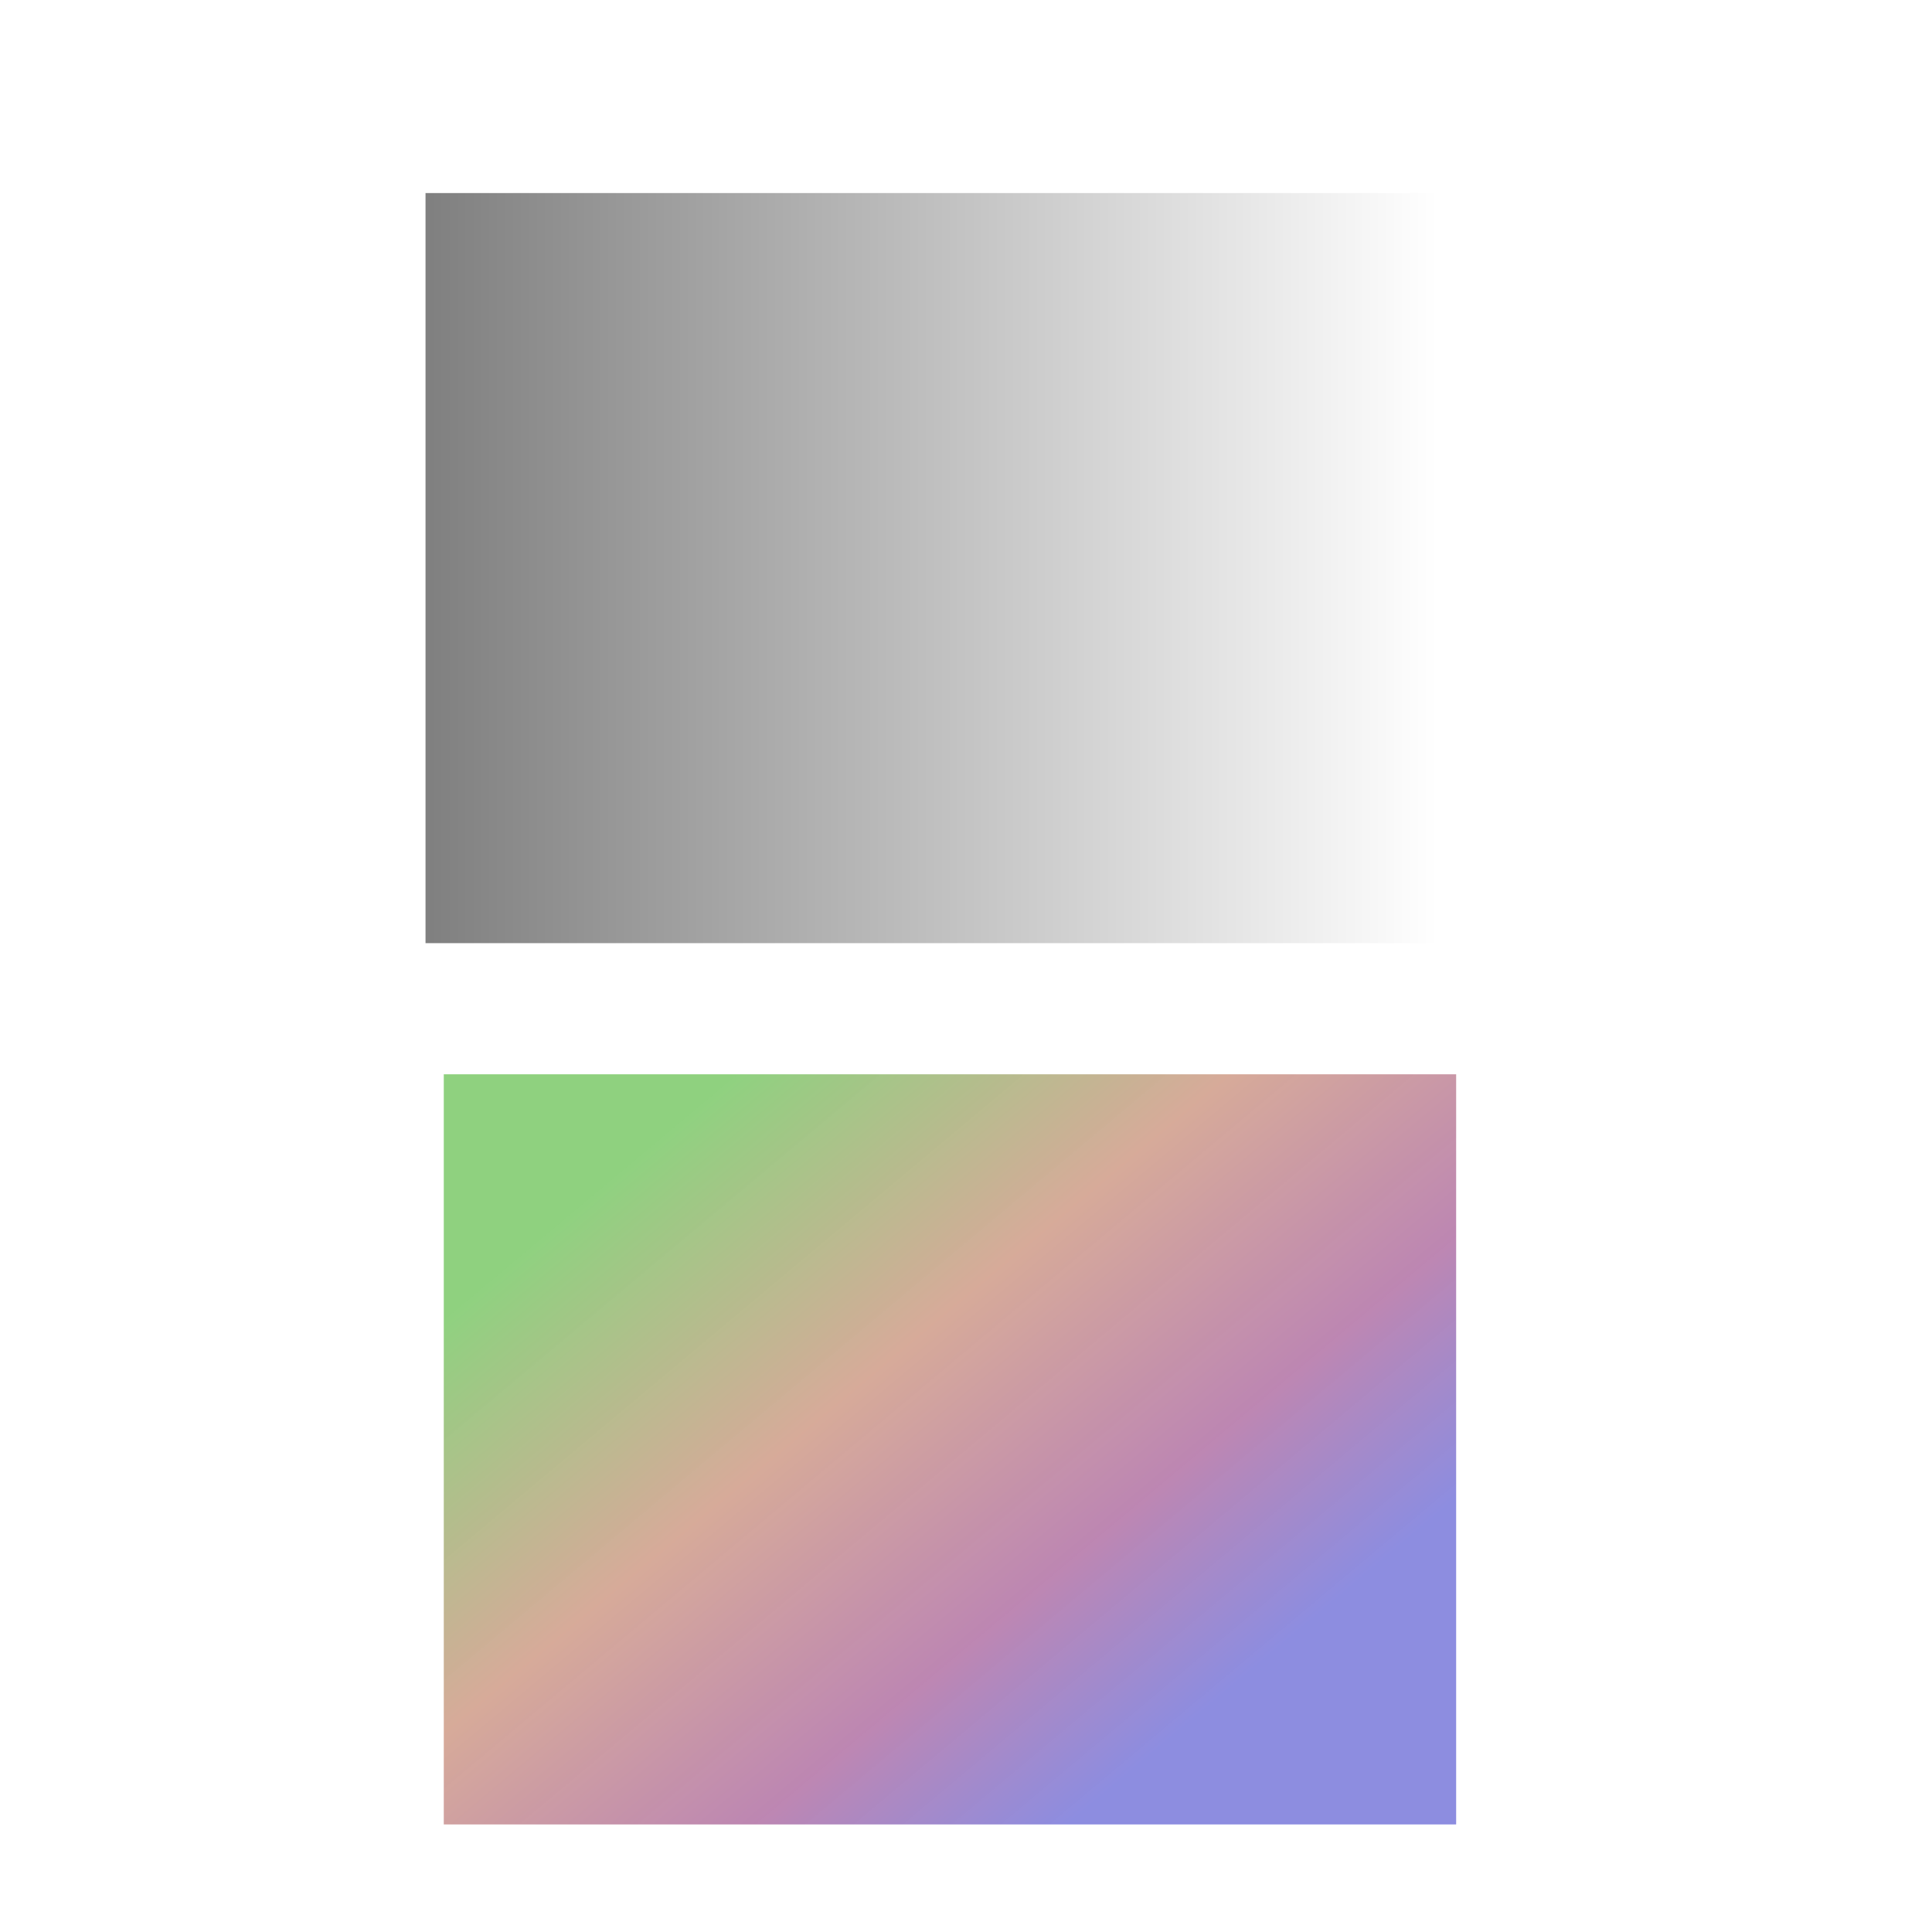 <?xml version="1.0" encoding="utf-8"?>
<!-- Generator: Adobe Illustrator 15.0.2, SVG Export Plug-In . SVG Version: 6.00 Build 0)  -->
<!DOCTYPE svg PUBLIC "-//W3C//DTD SVG 1.1//EN" "http://www.w3.org/Graphics/SVG/1.1/DTD/svg11.dtd">
<svg version="1.1"
	 id="svg2" xmlns:dc="http://purl.org/dc/elements/1.1/" xmlns:rdf="http://www.w3.org/1999/02/22-rdf-syntax-ns#" xmlns:cc="http://creativecommons.org/ns#" xmlns:svg="http://www.w3.org/2000/svg"
	 xmlns="http://www.w3.org/2000/svg" xmlns:xlink="http://www.w3.org/1999/xlink" x="0px" y="0px" width="40px" height="40px"
	 viewBox="0 0 40 40" enable-background="new 0 0 40 40" xml:space="preserve">
<linearGradient id="rect2991_1_" gradientUnits="userSpaceOnUse" x1="0.41" y1="-1.784" x2="21.371" y2="-1.784" gradientTransform="matrix(1 0 0 -1 8.4 9.979)">
	<stop  offset="0" style="stop-color:#000000"/>
	<stop  offset="1" style="stop-color:#000000;stop-opacity:0"/>
</linearGradient>
<path id="rect2991" opacity="0.5" fill="url(#rect2991_1_)" enable-background="new    " d="M8.81,3.997h20.961
	v15.53H8.81V3.997z"/>
<linearGradient id="rect2991-9_1_" gradientUnits="userSpaceOnUse" x1="5.246" y1="4.949" x2="15.726" y2="-7.552" gradientTransform="matrix(1 0 0 -1 8.779 28.225)">
	<stop  offset="0" style="stop-color:#1FA300"/>
	<stop  offset="0.402" style="stop-color:#AC512E;stop-opacity:0.973"/>
	<stop  offset="0.746" style="stop-color:#73005D;stop-opacity:0.945"/>
	<stop  offset="1" style="stop-color:#0000BA;stop-opacity:0.895"/>
</linearGradient>
<path id="rect2991-9" opacity="0.5" fill="url(#rect2991-9_1_)" enable-background="new    " d="M9.188,22.242h20.96
	v15.531H9.188V22.242z"/>
</svg>

